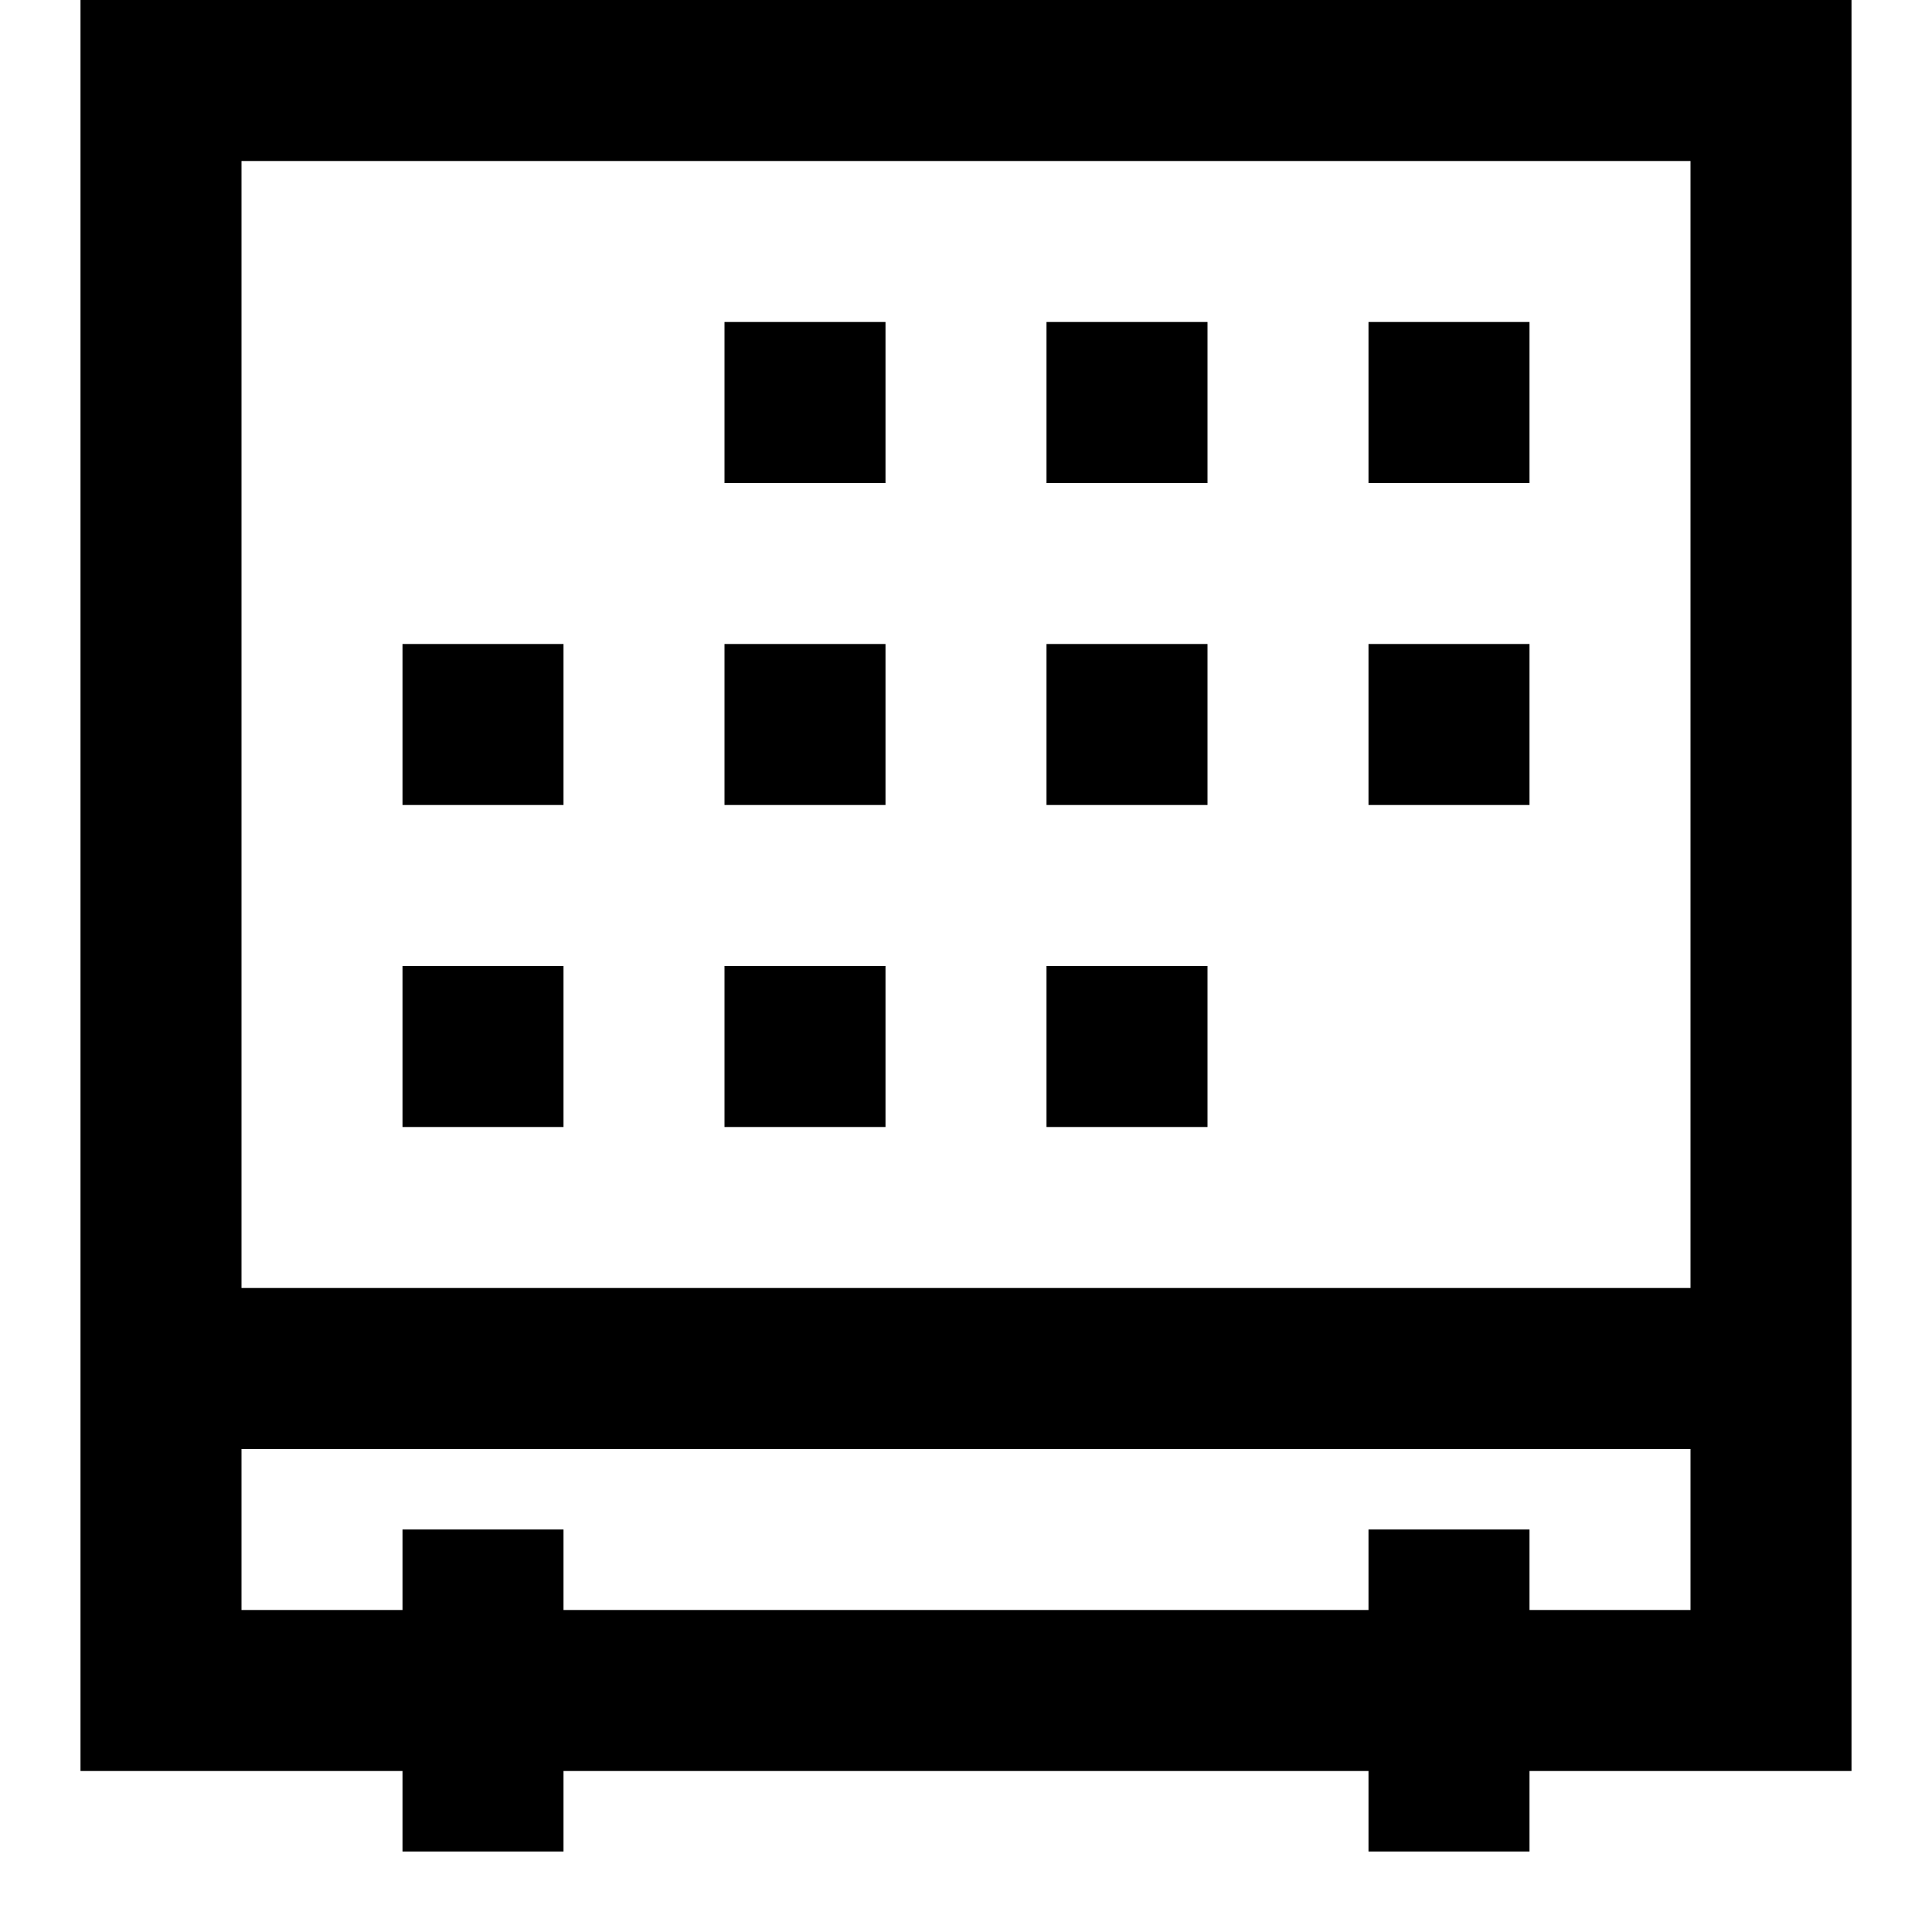 <svg width="12" height="12" viewBox="0 0 12 12" fill="none" xmlns="http://www.w3.org/2000/svg">
<path d="M9.5 11.5V11H11.5V0H0.5V11H2.5V11.5H3.5V11H8.5V11.5H9.5ZM10.5 10H9.5V9.5H8.5V10H3.5V9.5H2.5V10H1.5V9H10.5V10ZM10.5 8H1.5V1H10.5V8ZM7.5 7V6H6.5V7H7.5ZM5.5 7V6H4.5V7H5.5ZM3.5 7V6H2.5V7H3.5ZM9.5 5V4H8.5V5H9.5ZM7.5 5V4H6.5V5H7.5ZM5.5 5V4H4.5V5H5.5ZM3.5 5V4H2.5V5H3.5ZM9.5 3V2H8.5V3H9.5ZM7.5 3V2H6.5V3H7.5ZM5.5 3V2H4.5V3H5.5Z" fill="black"/>
</svg>
